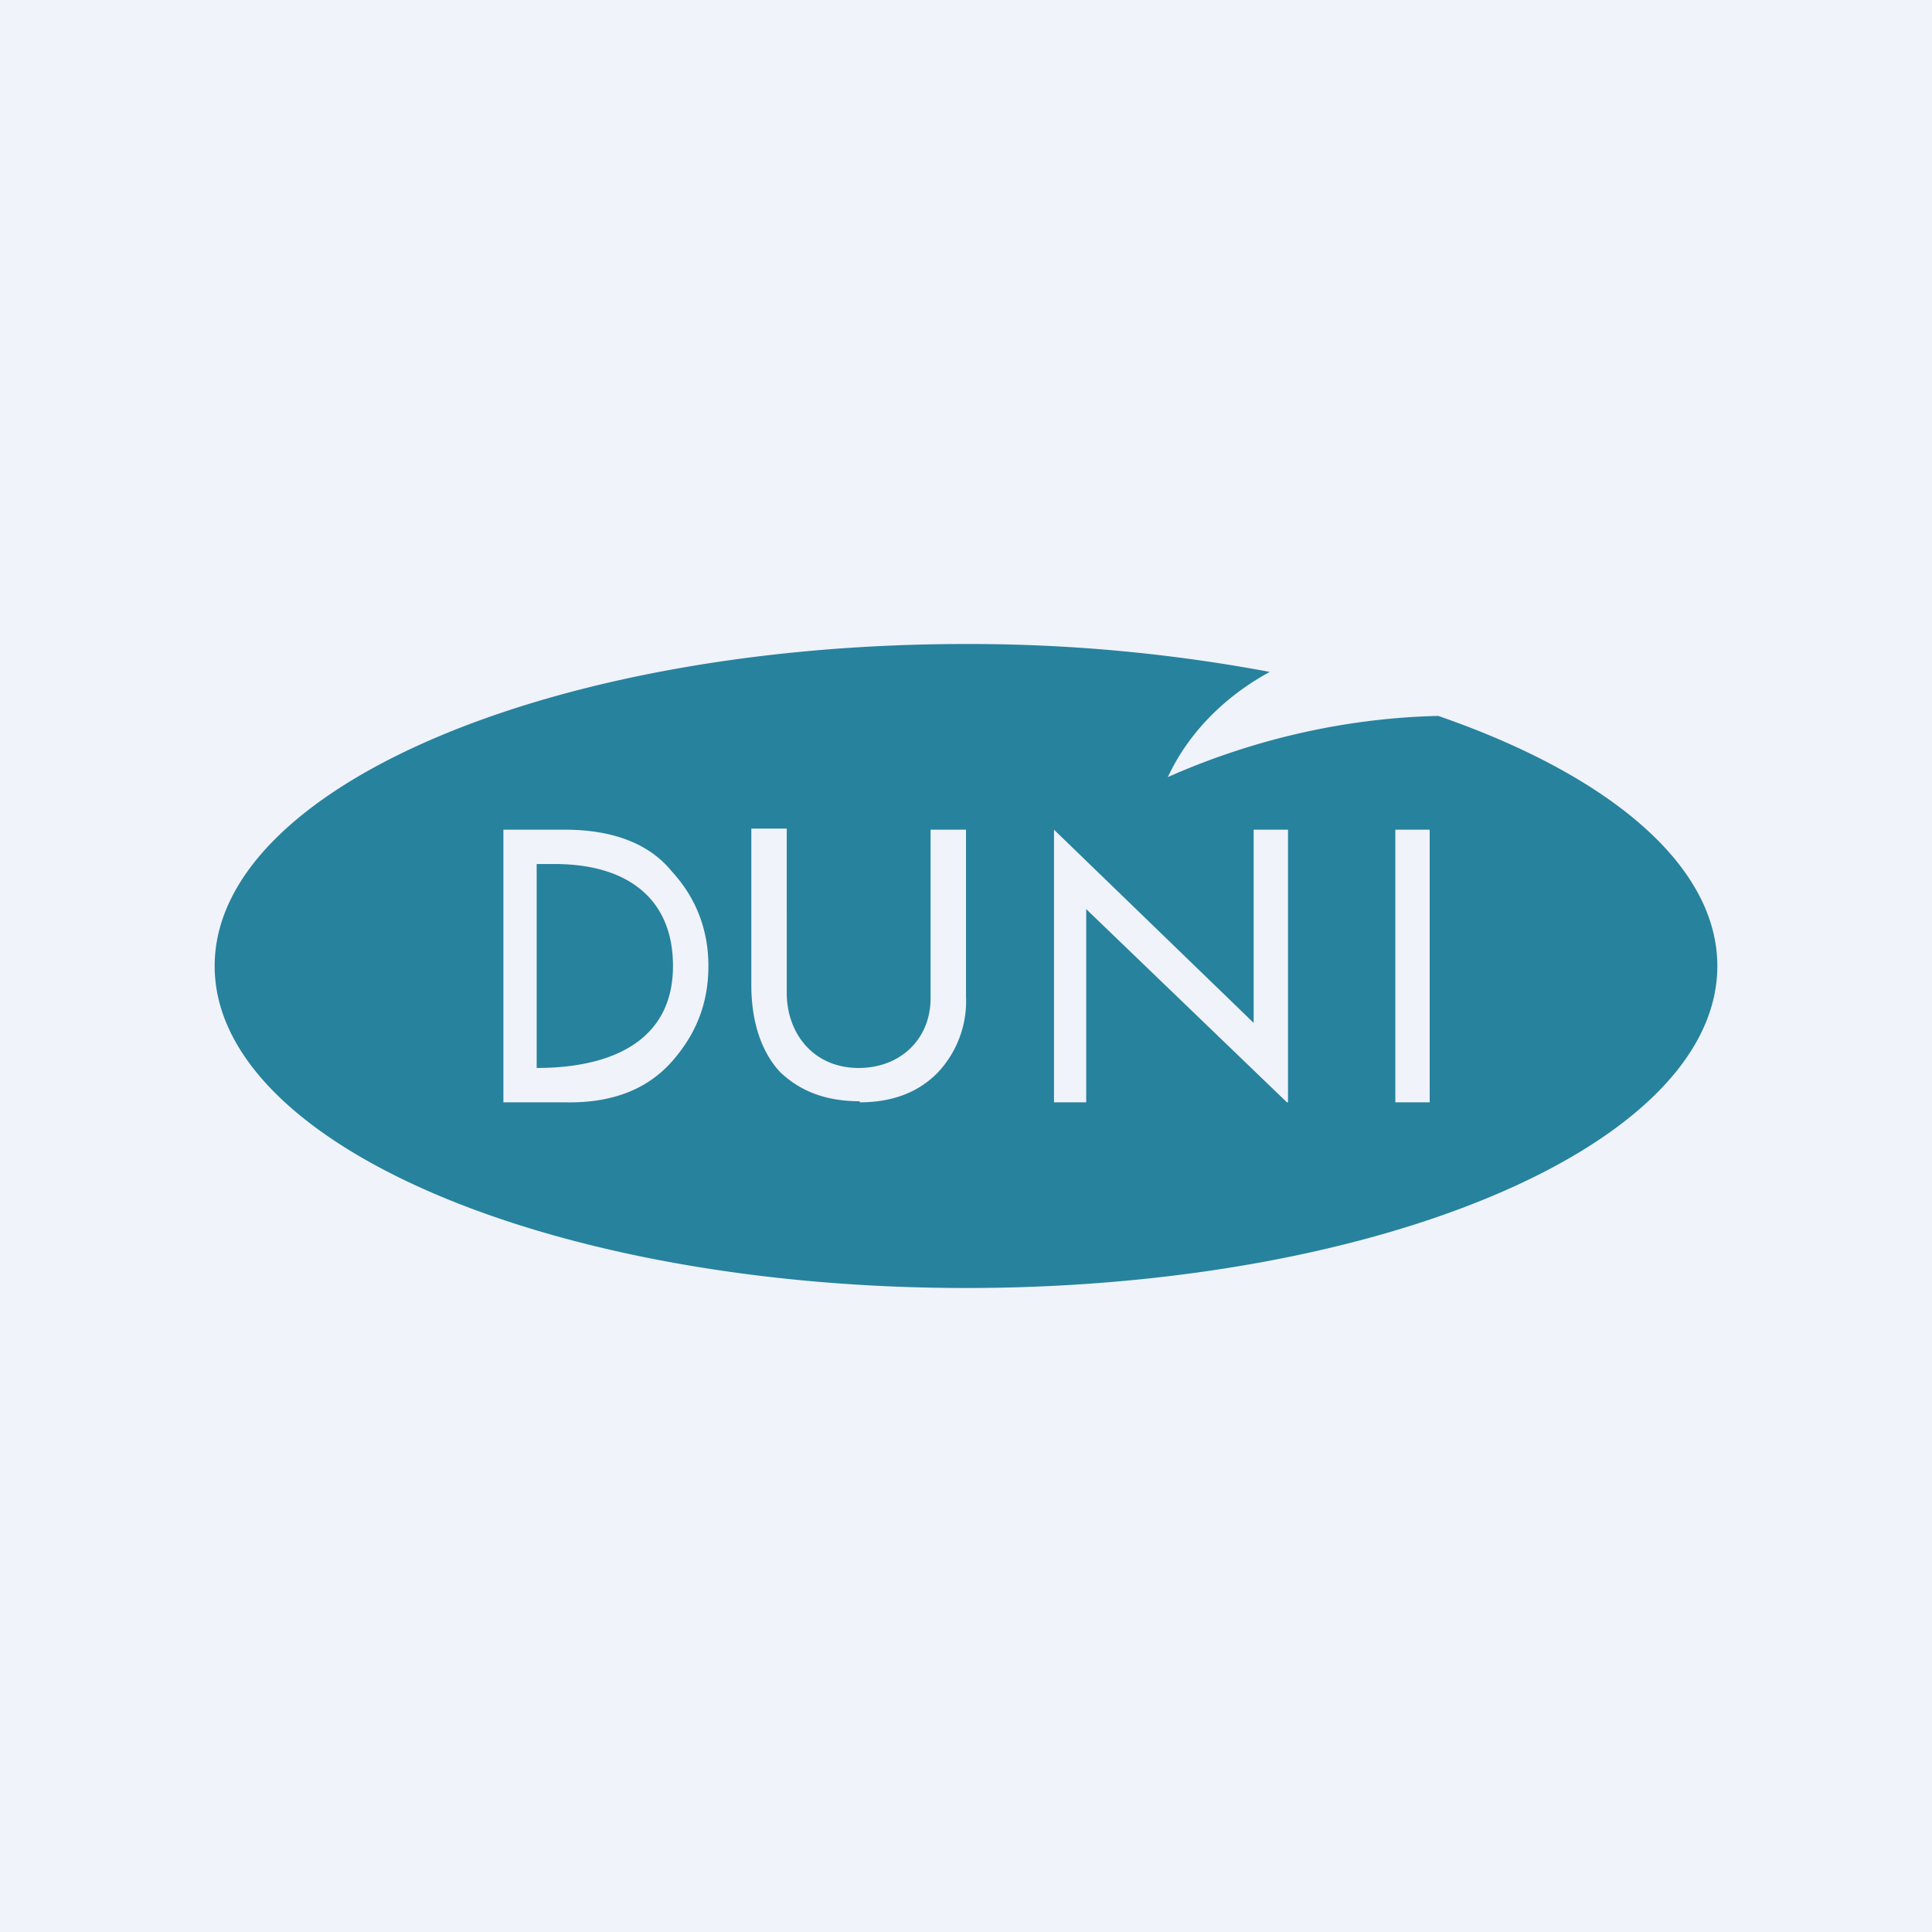 <!-- by TradingView --><svg width="18" height="18" viewBox="0 0 18 18" xmlns="http://www.w3.org/2000/svg"><path fill="#F0F3FA" d="M0 0h18v18H0z"/><path fill-rule="evenodd" d="M13.4 6.67c-.87.02-1.73.22-2.52.57l.01-.02c.05-.1.28-.6.94-.96A15.2 15.2 0 0 0 9 6C5.13 6 2 7.34 2 9s3.13 3 7 3 7-1.34 7-3c0-.94-1.01-1.78-2.6-2.33Zm-.08 1.06H13v2.54h.32V7.73Zm-1.33 2.54-1.87-1.8v1.8h-.3V7.73l1.86 1.8v-1.8H12v2.54Zm-3.98 0c.3 0 .54-.09.72-.27A.97.97 0 0 0 9 9.28V7.73h-.33V9.3c0 .38-.28.65-.67.65-.42 0-.67-.32-.67-.7V7.72H7v1.46c0 .35.1.63.27.81.19.18.43.27.74.27ZM6.6 9c0 .34-.11.63-.34.89-.23.26-.56.39-1 .38h-.57V7.73h.57c.45 0 .79.13 1 .39.23.25.34.55.34.88ZM5 8.05v1.9c.71 0 1.27-.26 1.27-.95 0-.64-.44-.95-1.1-.95H5Z" fill="#27829E"/></svg>